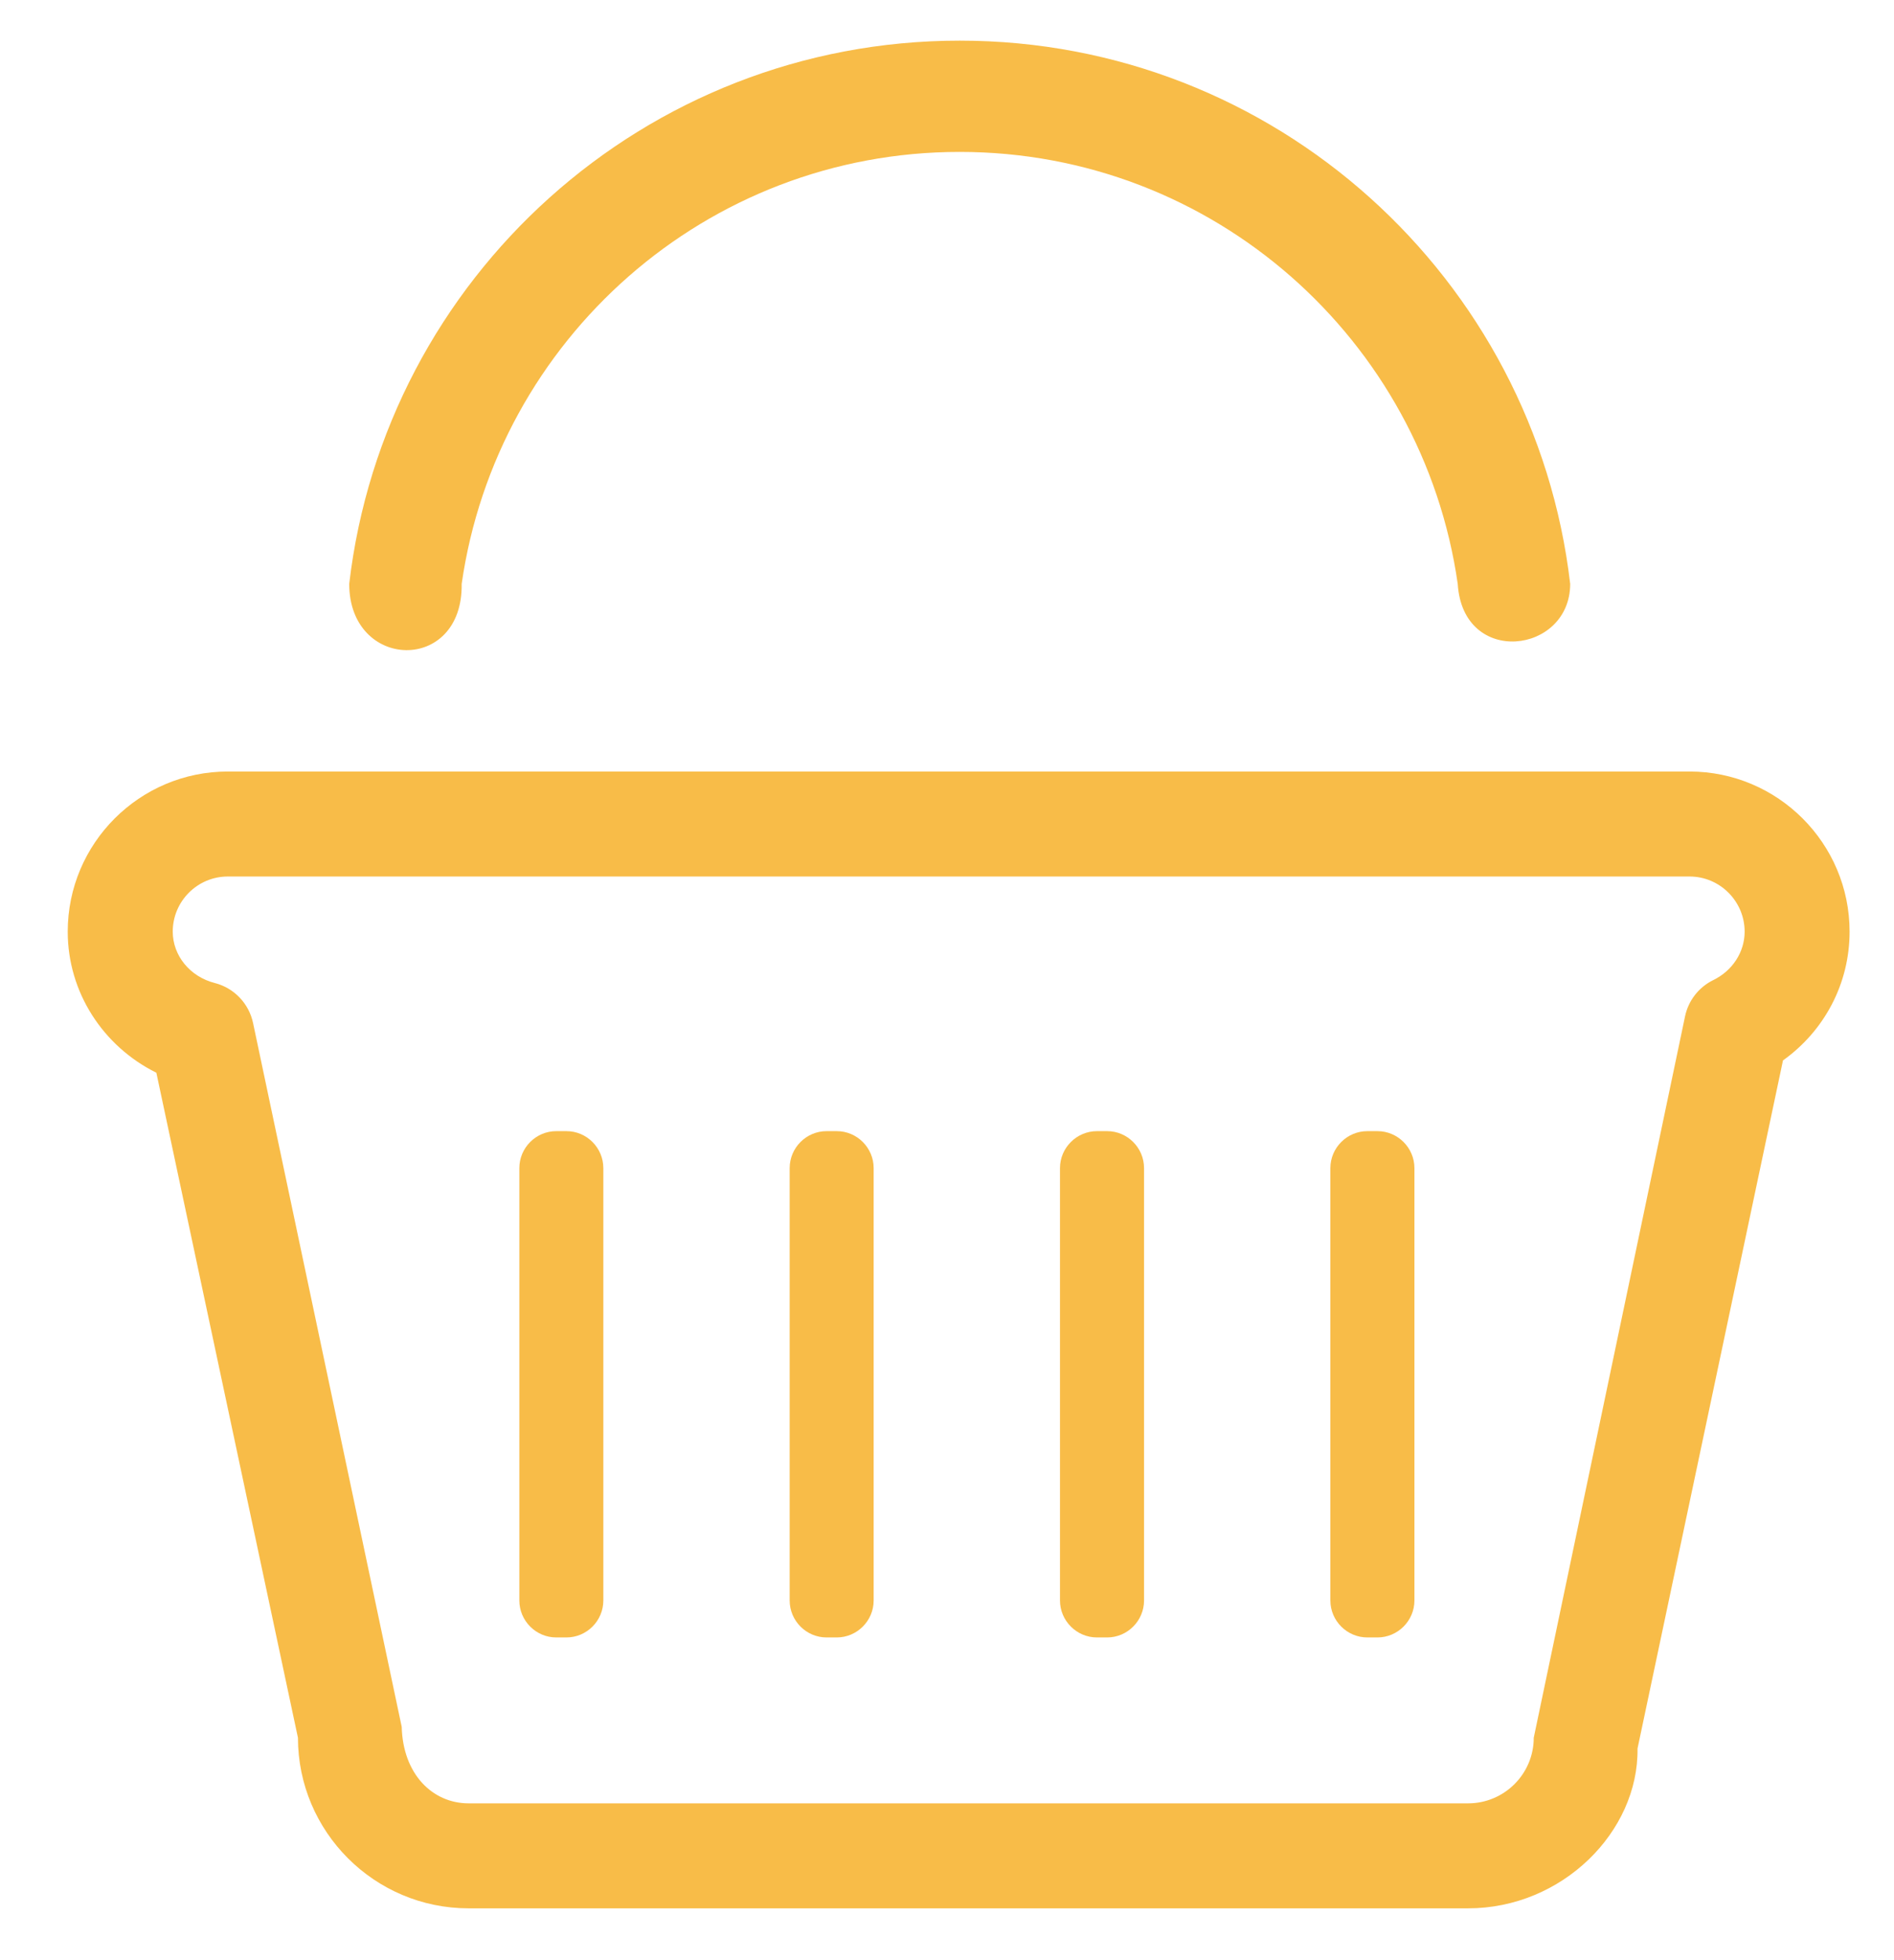 <svg width="29" height="30" viewBox="0 0 29 30" fill="none" xmlns="http://www.w3.org/2000/svg">
<g clip-path="url(#clip0_87_139)">
<path d="M22.479 29.207H7.175C5.734 29.207 4.562 28.035 4.562 26.596L2.394 16.418C1.575 16.012 1.037 15.184 1.037 14.259C1.037 12.907 2.137 11.808 3.488 11.808H25.869C27.22 11.808 28.32 12.907 28.32 14.259C28.32 15.05 27.938 15.774 27.3 16.23L25.073 26.761C25.091 28.035 23.919 29.207 22.479 29.207ZM3.488 13.415C3.023 13.415 2.645 13.794 2.645 14.258C2.645 14.625 2.909 14.949 3.289 15.045C3.585 15.121 3.812 15.359 3.875 15.658L6.151 26.43C6.169 27.15 6.62 27.6 7.175 27.6H22.479C23.033 27.6 23.484 27.15 23.484 26.596L25.8 15.558C25.85 15.315 26.01 15.11 26.231 15.001C26.528 14.857 26.713 14.57 26.713 14.259C26.713 13.794 26.334 13.415 25.87 13.415H3.488V13.415Z" fill="#F8BC48"/>
<path d="M9.238 24.495C9.238 24.806 8.984 25.061 8.673 25.061H8.517C8.206 25.061 7.952 24.806 7.952 24.495V17.878C7.952 17.567 8.206 17.312 8.517 17.312H8.673C8.984 17.312 9.238 17.567 9.238 17.878V24.495Z" fill="#F8BC48"/>
<path d="M13.377 24.495C13.377 24.806 13.123 25.061 12.812 25.061H12.656C12.345 25.061 12.091 24.806 12.091 24.495V17.878C12.091 17.567 12.345 17.312 12.656 17.312H12.812C13.123 17.312 13.377 17.567 13.377 17.878V24.495Z" fill="#F8BC48"/>
<path d="M17.517 24.495C17.517 24.806 17.263 25.061 16.952 25.061H16.796C16.485 25.061 16.23 24.806 16.23 24.495V17.878C16.23 17.567 16.485 17.312 16.796 17.312H16.952C17.263 17.312 17.517 17.567 17.517 17.878V24.495Z" fill="#F8BC48"/>
<path d="M21.657 24.495C21.657 24.806 21.402 25.061 21.091 25.061H20.936C20.625 25.061 20.37 24.806 20.37 24.495V17.878C20.37 17.567 20.625 17.312 20.936 17.312H21.091C21.402 17.312 21.657 17.567 21.657 17.878V24.495H21.657Z" fill="#F8BC48"/>
<path d="M7.069 8.936C7.605 5.2 10.81 2.325 14.694 2.325C18.579 2.325 21.784 5.2 22.32 8.936C22.399 10.212 24.042 10.008 24.042 8.936C23.495 4.256 19.522 0.622 14.695 0.622C9.867 0.622 5.894 4.256 5.347 8.936C5.347 10.263 7.09 10.314 7.069 8.936Z" fill="#F8BC48"/>
</g>
<defs>
<clipPath id="clip0_87_139">
<rect width="28.585" height="28.585" fill="white" transform="translate(0.386 0.622)"/>
</clipPath>
</defs>
</svg>
